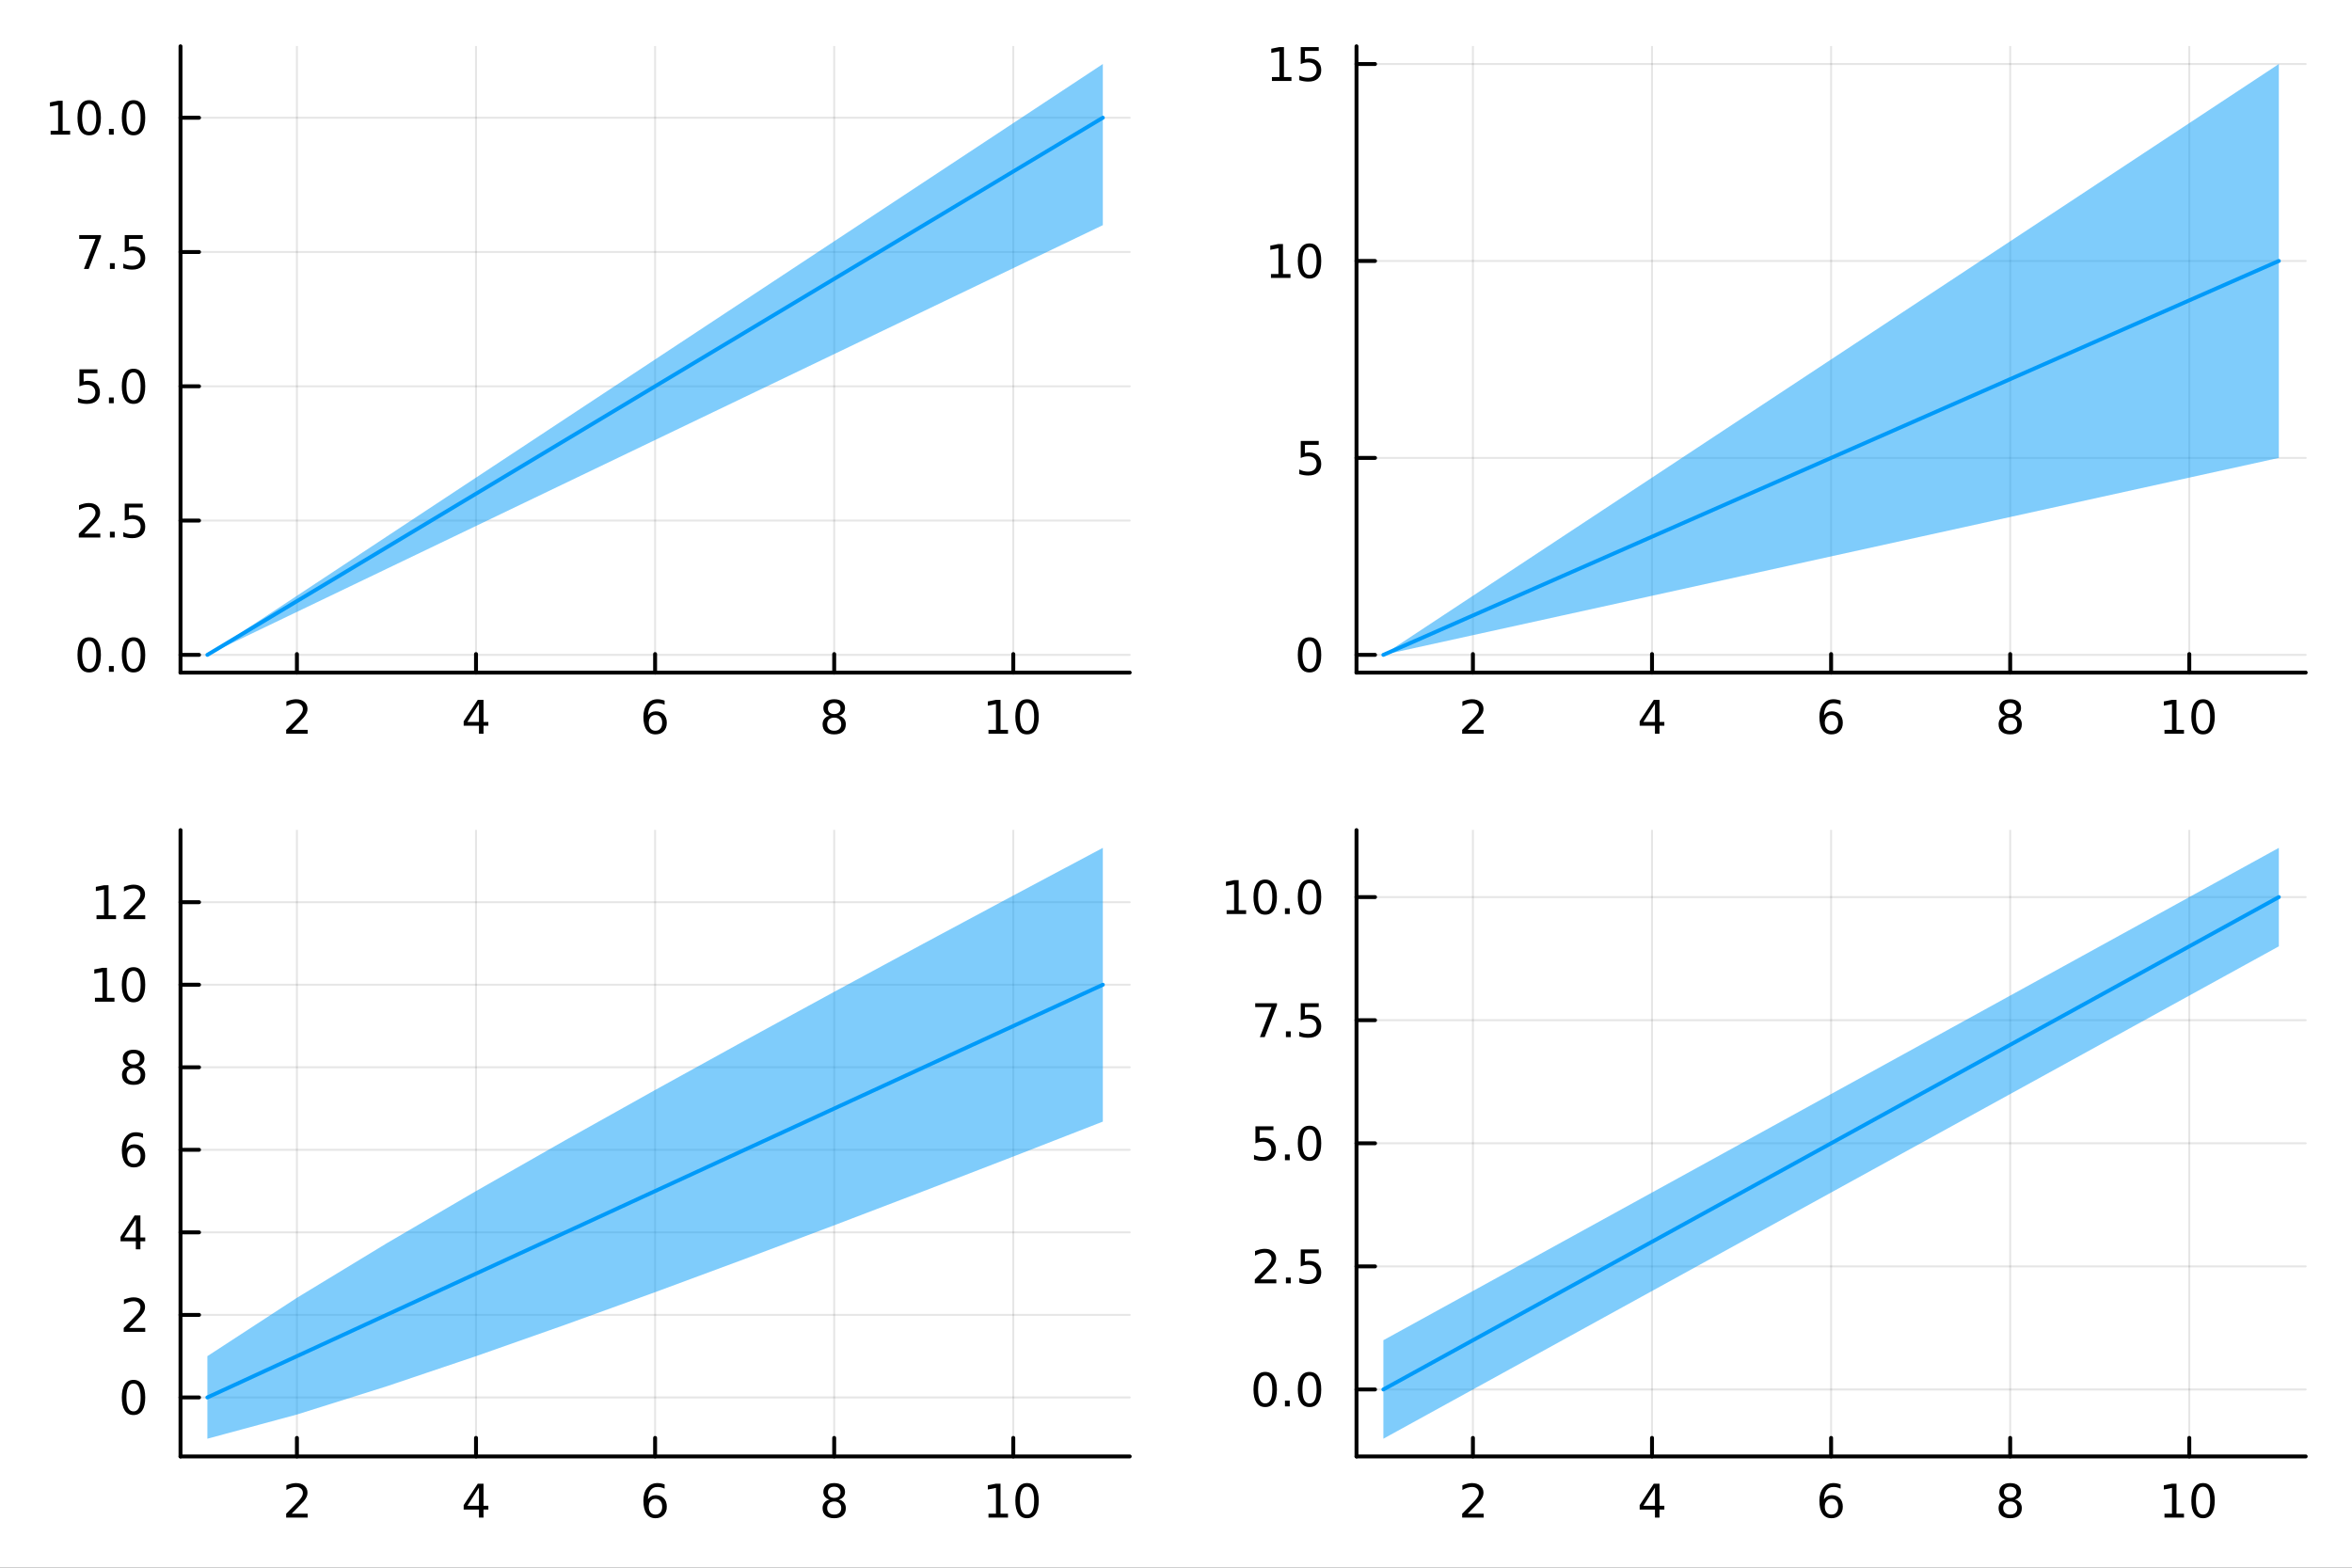 <?xml version="1.0" encoding="utf-8"?>
<svg xmlns="http://www.w3.org/2000/svg" xmlns:xlink="http://www.w3.org/1999/xlink" width="600" height="400" viewBox="0 0 2400 1600">
<rect x="0" y="0" width="2400" height="1600" fill="#333333" stroke="none"/>
<defs>
  <clipPath id="clip300">
    <rect x="0" y="0" width="2400" height="1600"/>
  </clipPath>
</defs>
<path clip-path="url(#clip300)" d="M0 1600 L2400 1600 L2400 0 L0 0  Z" fill="#ffffff" fill-rule="evenodd" fill-opacity="1"/>
<defs>
  <clipPath id="clip301">
    <rect x="480" y="0" width="1681" height="1600"/>
  </clipPath>
</defs>
<path clip-path="url(#clip300)" d="M184.191 686.448 L1152.76 686.448 L1152.76 47.244 L184.191 47.244  Z" fill="#ffffff" fill-rule="evenodd" fill-opacity="1"/>
<defs>
  <clipPath id="clip302">
    <rect x="184" y="47" width="970" height="640"/>
  </clipPath>
</defs>
<polyline clip-path="url(#clip302)" style="stroke:#000000; stroke-linecap:round; stroke-linejoin:round; stroke-width:2; stroke-opacity:0.1; fill:none" points="302.977,686.448 302.977,47.244 "/>
<polyline clip-path="url(#clip302)" style="stroke:#000000; stroke-linecap:round; stroke-linejoin:round; stroke-width:2; stroke-opacity:0.1; fill:none" points="485.725,686.448 485.725,47.244 "/>
<polyline clip-path="url(#clip302)" style="stroke:#000000; stroke-linecap:round; stroke-linejoin:round; stroke-width:2; stroke-opacity:0.1; fill:none" points="668.473,686.448 668.473,47.244 "/>
<polyline clip-path="url(#clip302)" style="stroke:#000000; stroke-linecap:round; stroke-linejoin:round; stroke-width:2; stroke-opacity:0.1; fill:none" points="851.221,686.448 851.221,47.244 "/>
<polyline clip-path="url(#clip302)" style="stroke:#000000; stroke-linecap:round; stroke-linejoin:round; stroke-width:2; stroke-opacity:0.1; fill:none" points="1033.97,686.448 1033.97,47.244 "/>
<polyline clip-path="url(#clip302)" style="stroke:#000000; stroke-linecap:round; stroke-linejoin:round; stroke-width:2; stroke-opacity:0.1; fill:none" points="184.191,668.357 1152.76,668.357 "/>
<polyline clip-path="url(#clip302)" style="stroke:#000000; stroke-linecap:round; stroke-linejoin:round; stroke-width:2; stroke-opacity:0.1; fill:none" points="184.191,531.307 1152.76,531.307 "/>
<polyline clip-path="url(#clip302)" style="stroke:#000000; stroke-linecap:round; stroke-linejoin:round; stroke-width:2; stroke-opacity:0.1; fill:none" points="184.191,394.256 1152.76,394.256 "/>
<polyline clip-path="url(#clip302)" style="stroke:#000000; stroke-linecap:round; stroke-linejoin:round; stroke-width:2; stroke-opacity:0.1; fill:none" points="184.191,257.206 1152.76,257.206 "/>
<polyline clip-path="url(#clip302)" style="stroke:#000000; stroke-linecap:round; stroke-linejoin:round; stroke-width:2; stroke-opacity:0.1; fill:none" points="184.191,120.155 1152.76,120.155 "/>
<polyline clip-path="url(#clip300)" style="stroke:#000000; stroke-linecap:round; stroke-linejoin:round; stroke-width:4; stroke-opacity:1; fill:none" points="184.191,686.448 1152.76,686.448 "/>
<polyline clip-path="url(#clip300)" style="stroke:#000000; stroke-linecap:round; stroke-linejoin:round; stroke-width:4; stroke-opacity:1; fill:none" points="302.977,686.448 302.977,667.55 "/>
<polyline clip-path="url(#clip300)" style="stroke:#000000; stroke-linecap:round; stroke-linejoin:round; stroke-width:4; stroke-opacity:1; fill:none" points="485.725,686.448 485.725,667.55 "/>
<polyline clip-path="url(#clip300)" style="stroke:#000000; stroke-linecap:round; stroke-linejoin:round; stroke-width:4; stroke-opacity:1; fill:none" points="668.473,686.448 668.473,667.55 "/>
<polyline clip-path="url(#clip300)" style="stroke:#000000; stroke-linecap:round; stroke-linejoin:round; stroke-width:4; stroke-opacity:1; fill:none" points="851.221,686.448 851.221,667.55 "/>
<polyline clip-path="url(#clip300)" style="stroke:#000000; stroke-linecap:round; stroke-linejoin:round; stroke-width:4; stroke-opacity:1; fill:none" points="1033.97,686.448 1033.97,667.55 "/>
<path clip-path="url(#clip300)" d="M297.63 744.913 L313.949 744.913 L313.949 748.848 L292.005 748.848 L292.005 744.913 Q294.667 742.158 299.25 737.528 Q303.857 732.876 305.037 731.533 Q307.283 729.01 308.162 727.274 Q309.065 725.515 309.065 723.825 Q309.065 721.07 307.12 719.334 Q305.199 717.598 302.097 717.598 Q299.898 717.598 297.445 718.362 Q295.014 719.126 292.236 720.677 L292.236 715.955 Q295.06 714.82 297.514 714.242 Q299.968 713.663 302.005 713.663 Q307.375 713.663 310.57 716.348 Q313.764 719.033 313.764 723.524 Q313.764 725.654 312.954 727.575 Q312.167 729.473 310.06 732.066 Q309.482 732.737 306.38 735.954 Q303.278 739.149 297.63 744.913 Z" fill="#000000" fill-rule="nonzero" fill-opacity="1" /><path clip-path="url(#clip300)" d="M488.734 718.362 L476.929 736.811 L488.734 736.811 L488.734 718.362 M487.508 714.288 L493.387 714.288 L493.387 736.811 L498.318 736.811 L498.318 740.7 L493.387 740.7 L493.387 748.848 L488.734 748.848 L488.734 740.7 L473.133 740.7 L473.133 736.186 L487.508 714.288 Z" fill="#000000" fill-rule="nonzero" fill-opacity="1" /><path clip-path="url(#clip300)" d="M668.878 729.704 Q665.73 729.704 663.878 731.857 Q662.05 734.01 662.05 737.76 Q662.05 741.487 663.878 743.663 Q665.73 745.815 668.878 745.815 Q672.027 745.815 673.855 743.663 Q675.707 741.487 675.707 737.76 Q675.707 734.01 673.855 731.857 Q672.027 729.704 668.878 729.704 M678.161 715.052 L678.161 719.311 Q676.401 718.478 674.596 718.038 Q672.814 717.598 671.054 717.598 Q666.425 717.598 663.971 720.723 Q661.54 723.848 661.193 730.167 Q662.559 728.154 664.619 727.089 Q666.679 726.001 669.156 726.001 Q674.364 726.001 677.374 729.172 Q680.406 732.32 680.406 737.76 Q680.406 743.084 677.258 746.302 Q674.11 749.519 668.878 749.519 Q662.883 749.519 659.712 744.936 Q656.54 740.329 656.54 731.603 Q656.54 723.408 660.429 718.547 Q664.318 713.663 670.869 713.663 Q672.628 713.663 674.411 714.01 Q676.216 714.357 678.161 715.052 Z" fill="#000000" fill-rule="nonzero" fill-opacity="1" /><path clip-path="url(#clip300)" d="M851.221 732.436 Q847.888 732.436 845.967 734.218 Q844.069 736.001 844.069 739.126 Q844.069 742.251 845.967 744.033 Q847.888 745.815 851.221 745.815 Q854.555 745.815 856.476 744.033 Q858.397 742.228 858.397 739.126 Q858.397 736.001 856.476 734.218 Q854.578 732.436 851.221 732.436 M846.546 730.445 Q843.536 729.704 841.846 727.644 Q840.18 725.584 840.18 722.621 Q840.18 718.478 843.12 716.07 Q846.083 713.663 851.221 713.663 Q856.383 713.663 859.323 716.07 Q862.263 718.478 862.263 722.621 Q862.263 725.584 860.573 727.644 Q858.907 729.704 855.92 730.445 Q859.3 731.232 861.175 733.524 Q863.073 735.816 863.073 739.126 Q863.073 744.149 859.995 746.834 Q856.939 749.519 851.221 749.519 Q845.504 749.519 842.425 746.834 Q839.37 744.149 839.37 739.126 Q839.37 735.816 841.268 733.524 Q843.166 731.232 846.546 730.445 M844.833 723.061 Q844.833 725.746 846.499 727.251 Q848.189 728.755 851.221 728.755 Q854.231 728.755 855.92 727.251 Q857.633 725.746 857.633 723.061 Q857.633 720.376 855.92 718.871 Q854.231 717.367 851.221 717.367 Q848.189 717.367 846.499 718.871 Q844.833 720.376 844.833 723.061 Z" fill="#000000" fill-rule="nonzero" fill-opacity="1" /><path clip-path="url(#clip300)" d="M1008.66 744.913 L1016.3 744.913 L1016.3 718.547 L1007.99 720.214 L1007.99 715.955 L1016.25 714.288 L1020.93 714.288 L1020.93 744.913 L1028.56 744.913 L1028.56 748.848 L1008.66 748.848 L1008.66 744.913 Z" fill="#000000" fill-rule="nonzero" fill-opacity="1" /><path clip-path="url(#clip300)" d="M1048.01 717.367 Q1044.4 717.367 1042.57 720.931 Q1040.76 724.473 1040.76 731.603 Q1040.76 738.709 1042.57 742.274 Q1044.4 745.815 1048.01 745.815 Q1051.64 745.815 1053.45 742.274 Q1055.28 738.709 1055.28 731.603 Q1055.28 724.473 1053.45 720.931 Q1051.64 717.367 1048.01 717.367 M1048.01 713.663 Q1053.82 713.663 1056.87 718.269 Q1059.95 722.853 1059.95 731.603 Q1059.95 740.329 1056.87 744.936 Q1053.82 749.519 1048.01 749.519 Q1042.2 749.519 1039.12 744.936 Q1036.06 740.329 1036.06 731.603 Q1036.06 722.853 1039.12 718.269 Q1042.2 713.663 1048.01 713.663 Z" fill="#000000" fill-rule="nonzero" fill-opacity="1" /><polyline clip-path="url(#clip300)" style="stroke:#000000; stroke-linecap:round; stroke-linejoin:round; stroke-width:4; stroke-opacity:1; fill:none" points="184.191,686.448 184.191,47.244 "/>
<polyline clip-path="url(#clip300)" style="stroke:#000000; stroke-linecap:round; stroke-linejoin:round; stroke-width:4; stroke-opacity:1; fill:none" points="184.191,668.357 203.088,668.357 "/>
<polyline clip-path="url(#clip300)" style="stroke:#000000; stroke-linecap:round; stroke-linejoin:round; stroke-width:4; stroke-opacity:1; fill:none" points="184.191,531.307 203.088,531.307 "/>
<polyline clip-path="url(#clip300)" style="stroke:#000000; stroke-linecap:round; stroke-linejoin:round; stroke-width:4; stroke-opacity:1; fill:none" points="184.191,394.256 203.088,394.256 "/>
<polyline clip-path="url(#clip300)" style="stroke:#000000; stroke-linecap:round; stroke-linejoin:round; stroke-width:4; stroke-opacity:1; fill:none" points="184.191,257.206 203.088,257.206 "/>
<polyline clip-path="url(#clip300)" style="stroke:#000000; stroke-linecap:round; stroke-linejoin:round; stroke-width:4; stroke-opacity:1; fill:none" points="184.191,120.155 203.088,120.155 "/>
<path clip-path="url(#clip300)" d="M91.015 654.156 Q87.404 654.156 85.575 657.721 Q83.77 661.262 83.77 668.392 Q83.77 675.498 85.575 679.063 Q87.404 682.605 91.015 682.605 Q94.649 682.605 96.455 679.063 Q98.284 675.498 98.284 668.392 Q98.284 661.262 96.455 657.721 Q94.649 654.156 91.015 654.156 M91.015 650.452 Q96.825 650.452 99.881 655.059 Q102.959 659.642 102.959 668.392 Q102.959 677.119 99.881 681.725 Q96.825 686.308 91.015 686.308 Q85.205 686.308 82.126 681.725 Q79.071 677.119 79.071 668.392 Q79.071 659.642 82.126 655.059 Q85.205 650.452 91.015 650.452 Z" fill="#000000" fill-rule="nonzero" fill-opacity="1" /><path clip-path="url(#clip300)" d="M111.177 679.758 L116.061 679.758 L116.061 685.637 L111.177 685.637 L111.177 679.758 Z" fill="#000000" fill-rule="nonzero" fill-opacity="1" /><path clip-path="url(#clip300)" d="M136.246 654.156 Q132.635 654.156 130.807 657.721 Q129.001 661.262 129.001 668.392 Q129.001 675.498 130.807 679.063 Q132.635 682.605 136.246 682.605 Q139.881 682.605 141.686 679.063 Q143.515 675.498 143.515 668.392 Q143.515 661.262 141.686 657.721 Q139.881 654.156 136.246 654.156 M136.246 650.452 Q142.056 650.452 145.112 655.059 Q148.191 659.642 148.191 668.392 Q148.191 677.119 145.112 681.725 Q142.056 686.308 136.246 686.308 Q130.436 686.308 127.357 681.725 Q124.302 677.119 124.302 668.392 Q124.302 659.642 127.357 655.059 Q130.436 650.452 136.246 650.452 Z" fill="#000000" fill-rule="nonzero" fill-opacity="1" /><path clip-path="url(#clip300)" d="M86.038 544.651 L102.358 544.651 L102.358 548.587 L80.413 548.587 L80.413 544.651 Q83.075 541.897 87.659 537.267 Q92.265 532.615 93.446 531.272 Q95.691 528.749 96.571 527.013 Q97.473 525.253 97.473 523.564 Q97.473 520.809 95.529 519.073 Q93.608 517.337 90.506 517.337 Q88.307 517.337 85.853 518.101 Q83.422 518.865 80.645 520.416 L80.645 515.693 Q83.469 514.559 85.922 513.98 Q88.376 513.402 90.413 513.402 Q95.784 513.402 98.978 516.087 Q102.172 518.772 102.172 523.263 Q102.172 525.392 101.362 527.314 Q100.575 529.212 98.469 531.804 Q97.89 532.476 94.788 535.693 Q91.686 538.888 86.038 544.651 Z" fill="#000000" fill-rule="nonzero" fill-opacity="1" /><path clip-path="url(#clip300)" d="M112.172 542.707 L117.057 542.707 L117.057 548.587 L112.172 548.587 L112.172 542.707 Z" fill="#000000" fill-rule="nonzero" fill-opacity="1" /><path clip-path="url(#clip300)" d="M127.288 514.027 L145.644 514.027 L145.644 517.962 L131.57 517.962 L131.57 526.434 Q132.589 526.087 133.607 525.925 Q134.626 525.74 135.644 525.74 Q141.431 525.74 144.811 528.911 Q148.191 532.082 148.191 537.499 Q148.191 543.077 144.718 546.179 Q141.246 549.258 134.927 549.258 Q132.751 549.258 130.482 548.888 Q128.237 548.517 125.83 547.776 L125.83 543.077 Q127.913 544.212 130.135 544.767 Q132.357 545.323 134.834 545.323 Q138.839 545.323 141.177 543.216 Q143.515 541.11 143.515 537.499 Q143.515 533.888 141.177 531.781 Q138.839 529.675 134.834 529.675 Q132.959 529.675 131.084 530.091 Q129.232 530.508 127.288 531.388 L127.288 514.027 Z" fill="#000000" fill-rule="nonzero" fill-opacity="1" /><path clip-path="url(#clip300)" d="M81.061 376.976 L99.418 376.976 L99.418 380.911 L85.344 380.911 L85.344 389.383 Q86.362 389.036 87.381 388.874 Q88.399 388.689 89.418 388.689 Q95.205 388.689 98.585 391.86 Q101.964 395.032 101.964 400.448 Q101.964 406.027 98.492 409.129 Q95.02 412.207 88.7 412.207 Q86.524 412.207 84.256 411.837 Q82.01 411.467 79.603 410.726 L79.603 406.027 Q81.686 407.161 83.909 407.717 Q86.131 408.272 88.608 408.272 Q92.612 408.272 94.95 406.166 Q97.288 404.059 97.288 400.448 Q97.288 396.837 94.95 394.731 Q92.612 392.624 88.608 392.624 Q86.733 392.624 84.858 393.041 Q83.006 393.457 81.061 394.337 L81.061 376.976 Z" fill="#000000" fill-rule="nonzero" fill-opacity="1" /><path clip-path="url(#clip300)" d="M111.177 405.656 L116.061 405.656 L116.061 411.536 L111.177 411.536 L111.177 405.656 Z" fill="#000000" fill-rule="nonzero" fill-opacity="1" /><path clip-path="url(#clip300)" d="M136.246 380.055 Q132.635 380.055 130.807 383.62 Q129.001 387.161 129.001 394.291 Q129.001 401.397 130.807 404.962 Q132.635 408.504 136.246 408.504 Q139.881 408.504 141.686 404.962 Q143.515 401.397 143.515 394.291 Q143.515 387.161 141.686 383.62 Q139.881 380.055 136.246 380.055 M136.246 376.351 Q142.056 376.351 145.112 380.958 Q148.191 385.541 148.191 394.291 Q148.191 403.018 145.112 407.624 Q142.056 412.207 136.246 412.207 Q130.436 412.207 127.357 407.624 Q124.302 403.018 124.302 394.291 Q124.302 385.541 127.357 380.958 Q130.436 376.351 136.246 376.351 Z" fill="#000000" fill-rule="nonzero" fill-opacity="1" /><path clip-path="url(#clip300)" d="M80.83 239.926 L103.052 239.926 L103.052 241.916 L90.506 274.486 L85.622 274.486 L97.427 243.861 L80.83 243.861 L80.83 239.926 Z" fill="#000000" fill-rule="nonzero" fill-opacity="1" /><path clip-path="url(#clip300)" d="M112.172 268.606 L117.057 268.606 L117.057 274.486 L112.172 274.486 L112.172 268.606 Z" fill="#000000" fill-rule="nonzero" fill-opacity="1" /><path clip-path="url(#clip300)" d="M127.288 239.926 L145.644 239.926 L145.644 243.861 L131.57 243.861 L131.57 252.333 Q132.589 251.986 133.607 251.824 Q134.626 251.638 135.644 251.638 Q141.431 251.638 144.811 254.81 Q148.191 257.981 148.191 263.398 Q148.191 268.976 144.718 272.078 Q141.246 275.157 134.927 275.157 Q132.751 275.157 130.482 274.786 Q128.237 274.416 125.83 273.675 L125.83 268.976 Q127.913 270.111 130.135 270.666 Q132.357 271.222 134.834 271.222 Q138.839 271.222 141.177 269.115 Q143.515 267.009 143.515 263.398 Q143.515 259.787 141.177 257.68 Q138.839 255.574 134.834 255.574 Q132.959 255.574 131.084 255.99 Q129.232 256.407 127.288 257.287 L127.288 239.926 Z" fill="#000000" fill-rule="nonzero" fill-opacity="1" /><path clip-path="url(#clip300)" d="M51.663 133.5 L59.302 133.5 L59.302 107.134 L50.992 108.801 L50.992 104.542 L59.256 102.875 L63.932 102.875 L63.932 133.5 L71.571 133.5 L71.571 137.435 L51.663 137.435 L51.663 133.5 Z" fill="#000000" fill-rule="nonzero" fill-opacity="1" /><path clip-path="url(#clip300)" d="M91.015 105.954 Q87.404 105.954 85.575 109.518 Q83.77 113.06 83.77 120.19 Q83.77 127.296 85.575 130.861 Q87.404 134.403 91.015 134.403 Q94.649 134.403 96.455 130.861 Q98.284 127.296 98.284 120.19 Q98.284 113.06 96.455 109.518 Q94.649 105.954 91.015 105.954 M91.015 102.25 Q96.825 102.25 99.881 106.856 Q102.959 111.44 102.959 120.19 Q102.959 128.917 99.881 133.523 Q96.825 138.106 91.015 138.106 Q85.205 138.106 82.126 133.523 Q79.071 128.917 79.071 120.19 Q79.071 111.44 82.126 106.856 Q85.205 102.25 91.015 102.25 Z" fill="#000000" fill-rule="nonzero" fill-opacity="1" /><path clip-path="url(#clip300)" d="M111.177 131.555 L116.061 131.555 L116.061 137.435 L111.177 137.435 L111.177 131.555 Z" fill="#000000" fill-rule="nonzero" fill-opacity="1" /><path clip-path="url(#clip300)" d="M136.246 105.954 Q132.635 105.954 130.807 109.518 Q129.001 113.06 129.001 120.19 Q129.001 127.296 130.807 130.861 Q132.635 134.403 136.246 134.403 Q139.881 134.403 141.686 130.861 Q143.515 127.296 143.515 120.19 Q143.515 113.06 141.686 109.518 Q139.881 105.954 136.246 105.954 M136.246 102.25 Q142.056 102.25 145.112 106.856 Q148.191 111.44 148.191 120.19 Q148.191 128.917 145.112 133.523 Q142.056 138.106 136.246 138.106 Q130.436 138.106 127.357 133.523 Q124.302 128.917 124.302 120.19 Q124.302 111.44 127.357 106.856 Q130.436 102.25 136.246 102.25 Z" fill="#000000" fill-rule="nonzero" fill-opacity="1" /><path clip-path="url(#clip302)" d="M211.603 668.357 L302.977 624.501 L394.351 580.645 L485.725 536.789 L577.099 492.932 L668.473 449.076 L759.847 405.22 L851.221 361.364 L942.596 317.508 L1033.97 273.652 L1125.34 229.795 L1125.34 65.335 L1033.97 125.637 L942.596 185.939 L851.221 246.241 L759.847 306.544 L668.473 366.846 L577.099 427.148 L485.725 487.45 L394.351 547.753 L302.977 608.055 L211.603 668.357  Z" fill="#009af9" fill-rule="evenodd" fill-opacity="0.5"/>
<polyline clip-path="url(#clip302)" style="stroke:#009af9; stroke-linecap:round; stroke-linejoin:round; stroke-width:4; stroke-opacity:1; fill:none" points="211.603,668.357 302.977,613.537 394.351,558.717 485.725,503.897 577.099,449.076 668.473,394.256 759.847,339.436 851.221,284.616 942.596,229.795 1033.97,174.975 1125.34,120.155 "/>
<path clip-path="url(#clip300)" d="M1384.19 686.448 L2352.76 686.448 L2352.76 47.244 L1384.19 47.244  Z" fill="#ffffff" fill-rule="evenodd" fill-opacity="1"/>
<defs>
  <clipPath id="clip303">
    <rect x="1384" y="47" width="970" height="640"/>
  </clipPath>
</defs>
<polyline clip-path="url(#clip303)" style="stroke:#000000; stroke-linecap:round; stroke-linejoin:round; stroke-width:2; stroke-opacity:0.1; fill:none" points="1502.98,686.448 1502.98,47.244 "/>
<polyline clip-path="url(#clip303)" style="stroke:#000000; stroke-linecap:round; stroke-linejoin:round; stroke-width:2; stroke-opacity:0.1; fill:none" points="1685.73,686.448 1685.73,47.244 "/>
<polyline clip-path="url(#clip303)" style="stroke:#000000; stroke-linecap:round; stroke-linejoin:round; stroke-width:2; stroke-opacity:0.1; fill:none" points="1868.47,686.448 1868.47,47.244 "/>
<polyline clip-path="url(#clip303)" style="stroke:#000000; stroke-linecap:round; stroke-linejoin:round; stroke-width:2; stroke-opacity:0.1; fill:none" points="2051.22,686.448 2051.22,47.244 "/>
<polyline clip-path="url(#clip303)" style="stroke:#000000; stroke-linecap:round; stroke-linejoin:round; stroke-width:2; stroke-opacity:0.1; fill:none" points="2233.97,686.448 2233.97,47.244 "/>
<polyline clip-path="url(#clip303)" style="stroke:#000000; stroke-linecap:round; stroke-linejoin:round; stroke-width:2; stroke-opacity:0.1; fill:none" points="1384.19,668.357 2352.76,668.357 "/>
<polyline clip-path="url(#clip303)" style="stroke:#000000; stroke-linecap:round; stroke-linejoin:round; stroke-width:2; stroke-opacity:0.1; fill:none" points="1384.19,467.35 2352.76,467.35 "/>
<polyline clip-path="url(#clip303)" style="stroke:#000000; stroke-linecap:round; stroke-linejoin:round; stroke-width:2; stroke-opacity:0.1; fill:none" points="1384.19,266.342 2352.76,266.342 "/>
<polyline clip-path="url(#clip303)" style="stroke:#000000; stroke-linecap:round; stroke-linejoin:round; stroke-width:2; stroke-opacity:0.1; fill:none" points="1384.19,65.335 2352.76,65.335 "/>
<polyline clip-path="url(#clip300)" style="stroke:#000000; stroke-linecap:round; stroke-linejoin:round; stroke-width:4; stroke-opacity:1; fill:none" points="1384.19,686.448 2352.76,686.448 "/>
<polyline clip-path="url(#clip300)" style="stroke:#000000; stroke-linecap:round; stroke-linejoin:round; stroke-width:4; stroke-opacity:1; fill:none" points="1502.98,686.448 1502.98,667.55 "/>
<polyline clip-path="url(#clip300)" style="stroke:#000000; stroke-linecap:round; stroke-linejoin:round; stroke-width:4; stroke-opacity:1; fill:none" points="1685.73,686.448 1685.73,667.55 "/>
<polyline clip-path="url(#clip300)" style="stroke:#000000; stroke-linecap:round; stroke-linejoin:round; stroke-width:4; stroke-opacity:1; fill:none" points="1868.47,686.448 1868.47,667.55 "/>
<polyline clip-path="url(#clip300)" style="stroke:#000000; stroke-linecap:round; stroke-linejoin:round; stroke-width:4; stroke-opacity:1; fill:none" points="2051.22,686.448 2051.22,667.55 "/>
<polyline clip-path="url(#clip300)" style="stroke:#000000; stroke-linecap:round; stroke-linejoin:round; stroke-width:4; stroke-opacity:1; fill:none" points="2233.97,686.448 2233.97,667.55 "/>
<path clip-path="url(#clip300)" d="M1497.63 744.913 L1513.95 744.913 L1513.95 748.848 L1492 748.848 L1492 744.913 Q1494.67 742.158 1499.25 737.528 Q1503.86 732.876 1505.04 731.533 Q1507.28 729.01 1508.16 727.274 Q1509.06 725.515 1509.06 723.825 Q1509.06 721.07 1507.12 719.334 Q1505.2 717.598 1502.1 717.598 Q1499.9 717.598 1497.44 718.362 Q1495.01 719.126 1492.24 720.677 L1492.24 715.955 Q1495.06 714.82 1497.51 714.242 Q1499.97 713.663 1502 713.663 Q1507.38 713.663 1510.57 716.348 Q1513.76 719.033 1513.76 723.524 Q1513.76 725.654 1512.95 727.575 Q1512.17 729.473 1510.06 732.066 Q1509.48 732.737 1506.38 735.954 Q1503.28 739.149 1497.63 744.913 Z" fill="#000000" fill-rule="nonzero" fill-opacity="1" /><path clip-path="url(#clip300)" d="M1688.73 718.362 L1676.93 736.811 L1688.73 736.811 L1688.73 718.362 M1687.51 714.288 L1693.39 714.288 L1693.39 736.811 L1698.32 736.811 L1698.32 740.7 L1693.39 740.7 L1693.39 748.848 L1688.73 748.848 L1688.73 740.7 L1673.13 740.7 L1673.13 736.186 L1687.51 714.288 Z" fill="#000000" fill-rule="nonzero" fill-opacity="1" /><path clip-path="url(#clip300)" d="M1868.88 729.704 Q1865.73 729.704 1863.88 731.857 Q1862.05 734.01 1862.05 737.76 Q1862.05 741.487 1863.88 743.663 Q1865.73 745.815 1868.88 745.815 Q1872.03 745.815 1873.86 743.663 Q1875.71 741.487 1875.71 737.76 Q1875.71 734.01 1873.86 731.857 Q1872.03 729.704 1868.88 729.704 M1878.16 715.052 L1878.16 719.311 Q1876.4 718.478 1874.6 718.038 Q1872.81 717.598 1871.05 717.598 Q1866.42 717.598 1863.97 720.723 Q1861.54 723.848 1861.19 730.167 Q1862.56 728.154 1864.62 727.089 Q1866.68 726.001 1869.16 726.001 Q1874.36 726.001 1877.37 729.172 Q1880.41 732.32 1880.41 737.76 Q1880.41 743.084 1877.26 746.302 Q1874.11 749.519 1868.88 749.519 Q1862.88 749.519 1859.71 744.936 Q1856.54 740.329 1856.54 731.603 Q1856.54 723.408 1860.43 718.547 Q1864.32 713.663 1870.87 713.663 Q1872.63 713.663 1874.41 714.01 Q1876.22 714.357 1878.16 715.052 Z" fill="#000000" fill-rule="nonzero" fill-opacity="1" /><path clip-path="url(#clip300)" d="M2051.22 732.436 Q2047.89 732.436 2045.97 734.218 Q2044.07 736.001 2044.07 739.126 Q2044.07 742.251 2045.97 744.033 Q2047.89 745.815 2051.22 745.815 Q2054.55 745.815 2056.48 744.033 Q2058.4 742.228 2058.4 739.126 Q2058.4 736.001 2056.48 734.218 Q2054.58 732.436 2051.22 732.436 M2046.55 730.445 Q2043.54 729.704 2041.85 727.644 Q2040.18 725.584 2040.18 722.621 Q2040.18 718.478 2043.12 716.07 Q2046.08 713.663 2051.22 713.663 Q2056.38 713.663 2059.32 716.07 Q2062.26 718.478 2062.26 722.621 Q2062.26 725.584 2060.57 727.644 Q2058.91 729.704 2055.92 730.445 Q2059.3 731.232 2061.18 733.524 Q2063.07 735.816 2063.07 739.126 Q2063.07 744.149 2059.99 746.834 Q2056.94 749.519 2051.22 749.519 Q2045.5 749.519 2042.43 746.834 Q2039.37 744.149 2039.37 739.126 Q2039.37 735.816 2041.27 733.524 Q2043.17 731.232 2046.55 730.445 M2044.83 723.061 Q2044.83 725.746 2046.5 727.251 Q2048.19 728.755 2051.22 728.755 Q2054.23 728.755 2055.92 727.251 Q2057.63 725.746 2057.63 723.061 Q2057.63 720.376 2055.92 718.871 Q2054.23 717.367 2051.22 717.367 Q2048.19 717.367 2046.5 718.871 Q2044.83 720.376 2044.83 723.061 Z" fill="#000000" fill-rule="nonzero" fill-opacity="1" /><path clip-path="url(#clip300)" d="M2208.66 744.913 L2216.3 744.913 L2216.3 718.547 L2207.99 720.214 L2207.99 715.955 L2216.25 714.288 L2220.93 714.288 L2220.93 744.913 L2228.56 744.913 L2228.56 748.848 L2208.66 748.848 L2208.66 744.913 Z" fill="#000000" fill-rule="nonzero" fill-opacity="1" /><path clip-path="url(#clip300)" d="M2248.01 717.367 Q2244.4 717.367 2242.57 720.931 Q2240.76 724.473 2240.76 731.603 Q2240.76 738.709 2242.57 742.274 Q2244.4 745.815 2248.01 745.815 Q2251.64 745.815 2253.45 742.274 Q2255.28 738.709 2255.28 731.603 Q2255.28 724.473 2253.45 720.931 Q2251.64 717.367 2248.01 717.367 M2248.01 713.663 Q2253.82 713.663 2256.87 718.269 Q2259.95 722.853 2259.95 731.603 Q2259.95 740.329 2256.87 744.936 Q2253.82 749.519 2248.01 749.519 Q2242.2 749.519 2239.12 744.936 Q2236.06 740.329 2236.06 731.603 Q2236.06 722.853 2239.12 718.269 Q2242.2 713.663 2248.01 713.663 Z" fill="#000000" fill-rule="nonzero" fill-opacity="1" /><polyline clip-path="url(#clip300)" style="stroke:#000000; stroke-linecap:round; stroke-linejoin:round; stroke-width:4; stroke-opacity:1; fill:none" points="1384.19,686.448 1384.19,47.244 "/>
<polyline clip-path="url(#clip300)" style="stroke:#000000; stroke-linecap:round; stroke-linejoin:round; stroke-width:4; stroke-opacity:1; fill:none" points="1384.19,668.357 1403.09,668.357 "/>
<polyline clip-path="url(#clip300)" style="stroke:#000000; stroke-linecap:round; stroke-linejoin:round; stroke-width:4; stroke-opacity:1; fill:none" points="1384.19,467.35 1403.09,467.35 "/>
<polyline clip-path="url(#clip300)" style="stroke:#000000; stroke-linecap:round; stroke-linejoin:round; stroke-width:4; stroke-opacity:1; fill:none" points="1384.19,266.342 1403.09,266.342 "/>
<polyline clip-path="url(#clip300)" style="stroke:#000000; stroke-linecap:round; stroke-linejoin:round; stroke-width:4; stroke-opacity:1; fill:none" points="1384.19,65.335 1403.09,65.335 "/>
<path clip-path="url(#clip300)" d="M1336.25 654.156 Q1332.64 654.156 1330.81 657.721 Q1329 661.262 1329 668.392 Q1329 675.498 1330.81 679.063 Q1332.64 682.605 1336.25 682.605 Q1339.88 682.605 1341.69 679.063 Q1343.51 675.498 1343.51 668.392 Q1343.51 661.262 1341.69 657.721 Q1339.88 654.156 1336.25 654.156 M1336.25 650.452 Q1342.06 650.452 1345.11 655.059 Q1348.19 659.642 1348.19 668.392 Q1348.19 677.119 1345.11 681.725 Q1342.06 686.308 1336.25 686.308 Q1330.44 686.308 1327.36 681.725 Q1324.3 677.119 1324.3 668.392 Q1324.3 659.642 1327.36 655.059 Q1330.44 650.452 1336.25 650.452 Z" fill="#000000" fill-rule="nonzero" fill-opacity="1" /><path clip-path="url(#clip300)" d="M1327.29 450.07 L1345.64 450.07 L1345.64 454.005 L1331.57 454.005 L1331.57 462.477 Q1332.59 462.13 1333.61 461.968 Q1334.63 461.783 1335.64 461.783 Q1341.43 461.783 1344.81 464.954 Q1348.19 468.125 1348.19 473.542 Q1348.19 479.12 1344.72 482.222 Q1341.25 485.301 1334.93 485.301 Q1332.75 485.301 1330.48 484.931 Q1328.24 484.56 1325.83 483.82 L1325.83 479.12 Q1327.91 480.255 1330.14 480.81 Q1332.36 481.366 1334.83 481.366 Q1338.84 481.366 1341.18 479.259 Q1343.51 477.153 1343.51 473.542 Q1343.51 469.931 1341.18 467.824 Q1338.84 465.718 1334.83 465.718 Q1332.96 465.718 1331.08 466.134 Q1329.23 466.551 1327.29 467.431 L1327.29 450.07 Z" fill="#000000" fill-rule="nonzero" fill-opacity="1" /><path clip-path="url(#clip300)" d="M1296.89 279.687 L1304.53 279.687 L1304.53 253.321 L1296.22 254.988 L1296.22 250.729 L1304.49 249.062 L1309.16 249.062 L1309.16 279.687 L1316.8 279.687 L1316.8 283.622 L1296.89 283.622 L1296.89 279.687 Z" fill="#000000" fill-rule="nonzero" fill-opacity="1" /><path clip-path="url(#clip300)" d="M1336.25 252.141 Q1332.64 252.141 1330.81 255.706 Q1329 259.247 1329 266.377 Q1329 273.483 1330.81 277.048 Q1332.64 280.59 1336.25 280.59 Q1339.88 280.59 1341.69 277.048 Q1343.51 273.483 1343.51 266.377 Q1343.51 259.247 1341.69 255.706 Q1339.88 252.141 1336.25 252.141 M1336.25 248.437 Q1342.06 248.437 1345.11 253.044 Q1348.19 257.627 1348.19 266.377 Q1348.19 275.104 1345.11 279.71 Q1342.06 284.294 1336.25 284.294 Q1330.44 284.294 1327.36 279.71 Q1324.3 275.104 1324.3 266.377 Q1324.3 257.627 1327.36 253.044 Q1330.44 248.437 1336.25 248.437 Z" fill="#000000" fill-rule="nonzero" fill-opacity="1" /><path clip-path="url(#clip300)" d="M1297.89 78.68 L1305.53 78.68 L1305.53 52.314 L1297.22 53.981 L1297.22 49.721 L1305.48 48.055 L1310.16 48.055 L1310.16 78.68 L1317.8 78.68 L1317.8 82.615 L1297.89 82.615 L1297.89 78.68 Z" fill="#000000" fill-rule="nonzero" fill-opacity="1" /><path clip-path="url(#clip300)" d="M1327.29 48.055 L1345.64 48.055 L1345.64 51.99 L1331.57 51.99 L1331.57 60.462 Q1332.59 60.115 1333.61 59.953 Q1334.63 59.768 1335.64 59.768 Q1341.43 59.768 1344.81 62.939 Q1348.19 66.11 1348.19 71.527 Q1348.19 77.106 1344.72 80.207 Q1341.25 83.286 1334.93 83.286 Q1332.75 83.286 1330.48 82.916 Q1328.24 82.545 1325.83 81.805 L1325.83 77.106 Q1327.91 78.24 1330.14 78.795 Q1332.36 79.351 1334.83 79.351 Q1338.84 79.351 1341.18 77.244 Q1343.51 75.138 1343.51 71.527 Q1343.51 67.916 1341.18 65.809 Q1338.84 63.703 1334.83 63.703 Q1332.96 63.703 1331.08 64.12 Q1329.23 64.536 1327.29 65.416 L1327.29 48.055 Z" fill="#000000" fill-rule="nonzero" fill-opacity="1" /><path clip-path="url(#clip303)" d="M1411.6 668.357 L1502.98 648.256 L1594.35 628.156 L1685.73 608.055 L1777.1 587.954 L1868.47 567.853 L1959.85 547.753 L2051.22 527.652 L2142.6 507.551 L2233.97 487.45 L2325.34 467.35 L2325.34 65.335 L2233.97 125.637 L2142.6 185.939 L2051.22 246.241 L1959.85 306.544 L1868.47 366.846 L1777.1 427.148 L1685.73 487.45 L1594.35 547.753 L1502.98 608.055 L1411.6 668.357  Z" fill="#009af9" fill-rule="evenodd" fill-opacity="0.5"/>
<polyline clip-path="url(#clip303)" style="stroke:#009af9; stroke-linecap:round; stroke-linejoin:round; stroke-width:4; stroke-opacity:1; fill:none" points="1411.6,668.357 1502.98,628.156 1594.35,587.954 1685.73,547.753 1777.1,507.551 1868.47,467.35 1959.85,427.148 2051.22,386.947 2142.6,346.745 2233.97,306.544 2325.34,266.342 "/>
<path clip-path="url(#clip300)" d="M184.191 1486.45 L1152.76 1486.45 L1152.76 847.244 L184.191 847.244  Z" fill="#ffffff" fill-rule="evenodd" fill-opacity="1"/>
<defs>
  <clipPath id="clip304">
    <rect x="184" y="847" width="970" height="640"/>
  </clipPath>
</defs>
<polyline clip-path="url(#clip304)" style="stroke:#000000; stroke-linecap:round; stroke-linejoin:round; stroke-width:2; stroke-opacity:0.1; fill:none" points="302.977,1486.45 302.977,847.244 "/>
<polyline clip-path="url(#clip304)" style="stroke:#000000; stroke-linecap:round; stroke-linejoin:round; stroke-width:2; stroke-opacity:0.1; fill:none" points="485.725,1486.45 485.725,847.244 "/>
<polyline clip-path="url(#clip304)" style="stroke:#000000; stroke-linecap:round; stroke-linejoin:round; stroke-width:2; stroke-opacity:0.1; fill:none" points="668.473,1486.45 668.473,847.244 "/>
<polyline clip-path="url(#clip304)" style="stroke:#000000; stroke-linecap:round; stroke-linejoin:round; stroke-width:2; stroke-opacity:0.1; fill:none" points="851.221,1486.45 851.221,847.244 "/>
<polyline clip-path="url(#clip304)" style="stroke:#000000; stroke-linecap:round; stroke-linejoin:round; stroke-width:2; stroke-opacity:0.1; fill:none" points="1033.97,1486.45 1033.97,847.244 "/>
<polyline clip-path="url(#clip304)" style="stroke:#000000; stroke-linecap:round; stroke-linejoin:round; stroke-width:2; stroke-opacity:0.1; fill:none" points="184.191,1426.24 1152.76,1426.24 "/>
<polyline clip-path="url(#clip304)" style="stroke:#000000; stroke-linecap:round; stroke-linejoin:round; stroke-width:2; stroke-opacity:0.1; fill:none" points="184.191,1342 1152.76,1342 "/>
<polyline clip-path="url(#clip304)" style="stroke:#000000; stroke-linecap:round; stroke-linejoin:round; stroke-width:2; stroke-opacity:0.1; fill:none" points="184.191,1257.76 1152.76,1257.76 "/>
<polyline clip-path="url(#clip304)" style="stroke:#000000; stroke-linecap:round; stroke-linejoin:round; stroke-width:2; stroke-opacity:0.1; fill:none" points="184.191,1173.51 1152.76,1173.51 "/>
<polyline clip-path="url(#clip304)" style="stroke:#000000; stroke-linecap:round; stroke-linejoin:round; stroke-width:2; stroke-opacity:0.1; fill:none" points="184.191,1089.27 1152.76,1089.27 "/>
<polyline clip-path="url(#clip304)" style="stroke:#000000; stroke-linecap:round; stroke-linejoin:round; stroke-width:2; stroke-opacity:0.1; fill:none" points="184.191,1005.03 1152.76,1005.03 "/>
<polyline clip-path="url(#clip304)" style="stroke:#000000; stroke-linecap:round; stroke-linejoin:round; stroke-width:2; stroke-opacity:0.1; fill:none" points="184.191,920.792 1152.76,920.792 "/>
<polyline clip-path="url(#clip300)" style="stroke:#000000; stroke-linecap:round; stroke-linejoin:round; stroke-width:4; stroke-opacity:1; fill:none" points="184.191,1486.45 1152.76,1486.45 "/>
<polyline clip-path="url(#clip300)" style="stroke:#000000; stroke-linecap:round; stroke-linejoin:round; stroke-width:4; stroke-opacity:1; fill:none" points="302.977,1486.45 302.977,1467.55 "/>
<polyline clip-path="url(#clip300)" style="stroke:#000000; stroke-linecap:round; stroke-linejoin:round; stroke-width:4; stroke-opacity:1; fill:none" points="485.725,1486.45 485.725,1467.55 "/>
<polyline clip-path="url(#clip300)" style="stroke:#000000; stroke-linecap:round; stroke-linejoin:round; stroke-width:4; stroke-opacity:1; fill:none" points="668.473,1486.45 668.473,1467.55 "/>
<polyline clip-path="url(#clip300)" style="stroke:#000000; stroke-linecap:round; stroke-linejoin:round; stroke-width:4; stroke-opacity:1; fill:none" points="851.221,1486.45 851.221,1467.55 "/>
<polyline clip-path="url(#clip300)" style="stroke:#000000; stroke-linecap:round; stroke-linejoin:round; stroke-width:4; stroke-opacity:1; fill:none" points="1033.97,1486.45 1033.97,1467.55 "/>
<path clip-path="url(#clip300)" d="M297.63 1544.91 L313.949 1544.91 L313.949 1548.85 L292.005 1548.85 L292.005 1544.91 Q294.667 1542.16 299.25 1537.53 Q303.857 1532.88 305.037 1531.53 Q307.283 1529.01 308.162 1527.27 Q309.065 1525.51 309.065 1523.82 Q309.065 1521.07 307.12 1519.33 Q305.199 1517.6 302.097 1517.6 Q299.898 1517.6 297.445 1518.36 Q295.014 1519.13 292.236 1520.68 L292.236 1515.95 Q295.06 1514.82 297.514 1514.24 Q299.968 1513.66 302.005 1513.66 Q307.375 1513.66 310.57 1516.35 Q313.764 1519.03 313.764 1523.52 Q313.764 1525.65 312.954 1527.57 Q312.167 1529.47 310.06 1532.07 Q309.482 1532.74 306.38 1535.95 Q303.278 1539.15 297.63 1544.91 Z" fill="#000000" fill-rule="nonzero" fill-opacity="1" /><path clip-path="url(#clip300)" d="M488.734 1518.36 L476.929 1536.81 L488.734 1536.81 L488.734 1518.36 M487.508 1514.29 L493.387 1514.29 L493.387 1536.81 L498.318 1536.81 L498.318 1540.7 L493.387 1540.7 L493.387 1548.85 L488.734 1548.85 L488.734 1540.7 L473.133 1540.7 L473.133 1536.19 L487.508 1514.29 Z" fill="#000000" fill-rule="nonzero" fill-opacity="1" /><path clip-path="url(#clip300)" d="M668.878 1529.7 Q665.73 1529.7 663.878 1531.86 Q662.05 1534.01 662.05 1537.76 Q662.05 1541.49 663.878 1543.66 Q665.73 1545.82 668.878 1545.82 Q672.027 1545.82 673.855 1543.66 Q675.707 1541.49 675.707 1537.76 Q675.707 1534.01 673.855 1531.86 Q672.027 1529.7 668.878 1529.7 M678.161 1515.05 L678.161 1519.31 Q676.401 1518.48 674.596 1518.04 Q672.814 1517.6 671.054 1517.6 Q666.425 1517.6 663.971 1520.72 Q661.54 1523.85 661.193 1530.17 Q662.559 1528.15 664.619 1527.09 Q666.679 1526 669.156 1526 Q674.364 1526 677.374 1529.17 Q680.406 1532.32 680.406 1537.76 Q680.406 1543.08 677.258 1546.3 Q674.11 1549.52 668.878 1549.52 Q662.883 1549.52 659.712 1544.94 Q656.54 1540.33 656.54 1531.6 Q656.54 1523.41 660.429 1518.55 Q664.318 1513.66 670.869 1513.66 Q672.628 1513.66 674.411 1514.01 Q676.216 1514.36 678.161 1515.05 Z" fill="#000000" fill-rule="nonzero" fill-opacity="1" /><path clip-path="url(#clip300)" d="M851.221 1532.44 Q847.888 1532.44 845.967 1534.22 Q844.069 1536 844.069 1539.13 Q844.069 1542.25 845.967 1544.03 Q847.888 1545.82 851.221 1545.82 Q854.555 1545.82 856.476 1544.03 Q858.397 1542.23 858.397 1539.13 Q858.397 1536 856.476 1534.22 Q854.578 1532.44 851.221 1532.44 M846.546 1530.45 Q843.536 1529.7 841.846 1527.64 Q840.18 1525.58 840.18 1522.62 Q840.18 1518.48 843.12 1516.07 Q846.083 1513.66 851.221 1513.66 Q856.383 1513.66 859.323 1516.07 Q862.263 1518.48 862.263 1522.62 Q862.263 1525.58 860.573 1527.64 Q858.907 1529.7 855.92 1530.45 Q859.3 1531.23 861.175 1533.52 Q863.073 1535.82 863.073 1539.13 Q863.073 1544.15 859.995 1546.83 Q856.939 1549.52 851.221 1549.52 Q845.504 1549.52 842.425 1546.83 Q839.37 1544.15 839.37 1539.13 Q839.37 1535.82 841.268 1533.52 Q843.166 1531.23 846.546 1530.45 M844.833 1523.06 Q844.833 1525.75 846.499 1527.25 Q848.189 1528.76 851.221 1528.76 Q854.231 1528.76 855.92 1527.25 Q857.633 1525.75 857.633 1523.06 Q857.633 1520.38 855.92 1518.87 Q854.231 1517.37 851.221 1517.37 Q848.189 1517.37 846.499 1518.87 Q844.833 1520.38 844.833 1523.06 Z" fill="#000000" fill-rule="nonzero" fill-opacity="1" /><path clip-path="url(#clip300)" d="M1008.66 1544.91 L1016.3 1544.91 L1016.3 1518.55 L1007.99 1520.21 L1007.99 1515.95 L1016.25 1514.29 L1020.93 1514.29 L1020.93 1544.91 L1028.56 1544.91 L1028.56 1548.85 L1008.66 1548.85 L1008.66 1544.91 Z" fill="#000000" fill-rule="nonzero" fill-opacity="1" /><path clip-path="url(#clip300)" d="M1048.01 1517.37 Q1044.4 1517.37 1042.57 1520.93 Q1040.76 1524.47 1040.76 1531.6 Q1040.76 1538.71 1042.57 1542.27 Q1044.4 1545.82 1048.01 1545.82 Q1051.64 1545.82 1053.45 1542.27 Q1055.28 1538.71 1055.28 1531.6 Q1055.28 1524.47 1053.45 1520.93 Q1051.64 1517.37 1048.01 1517.37 M1048.01 1513.66 Q1053.82 1513.66 1056.87 1518.27 Q1059.95 1522.85 1059.95 1531.6 Q1059.95 1540.33 1056.87 1544.94 Q1053.82 1549.52 1048.01 1549.52 Q1042.2 1549.52 1039.12 1544.94 Q1036.06 1540.33 1036.06 1531.6 Q1036.06 1522.85 1039.12 1518.27 Q1042.2 1513.66 1048.01 1513.66 Z" fill="#000000" fill-rule="nonzero" fill-opacity="1" /><polyline clip-path="url(#clip300)" style="stroke:#000000; stroke-linecap:round; stroke-linejoin:round; stroke-width:4; stroke-opacity:1; fill:none" points="184.191,1486.45 184.191,847.244 "/>
<polyline clip-path="url(#clip300)" style="stroke:#000000; stroke-linecap:round; stroke-linejoin:round; stroke-width:4; stroke-opacity:1; fill:none" points="184.191,1426.24 203.088,1426.24 "/>
<polyline clip-path="url(#clip300)" style="stroke:#000000; stroke-linecap:round; stroke-linejoin:round; stroke-width:4; stroke-opacity:1; fill:none" points="184.191,1342 203.088,1342 "/>
<polyline clip-path="url(#clip300)" style="stroke:#000000; stroke-linecap:round; stroke-linejoin:round; stroke-width:4; stroke-opacity:1; fill:none" points="184.191,1257.76 203.088,1257.76 "/>
<polyline clip-path="url(#clip300)" style="stroke:#000000; stroke-linecap:round; stroke-linejoin:round; stroke-width:4; stroke-opacity:1; fill:none" points="184.191,1173.51 203.088,1173.51 "/>
<polyline clip-path="url(#clip300)" style="stroke:#000000; stroke-linecap:round; stroke-linejoin:round; stroke-width:4; stroke-opacity:1; fill:none" points="184.191,1089.27 203.088,1089.27 "/>
<polyline clip-path="url(#clip300)" style="stroke:#000000; stroke-linecap:round; stroke-linejoin:round; stroke-width:4; stroke-opacity:1; fill:none" points="184.191,1005.03 203.088,1005.03 "/>
<polyline clip-path="url(#clip300)" style="stroke:#000000; stroke-linecap:round; stroke-linejoin:round; stroke-width:4; stroke-opacity:1; fill:none" points="184.191,920.792 203.088,920.792 "/>
<path clip-path="url(#clip300)" d="M136.246 1412.04 Q132.635 1412.04 130.807 1415.6 Q129.001 1419.14 129.001 1426.27 Q129.001 1433.38 130.807 1436.94 Q132.635 1440.48 136.246 1440.48 Q139.881 1440.48 141.686 1436.94 Q143.515 1433.38 143.515 1426.27 Q143.515 1419.14 141.686 1415.6 Q139.881 1412.04 136.246 1412.04 M136.246 1408.33 Q142.056 1408.33 145.112 1412.94 Q148.191 1417.52 148.191 1426.27 Q148.191 1435 145.112 1439.6 Q142.056 1444.19 136.246 1444.19 Q130.436 1444.19 127.357 1439.6 Q124.302 1435 124.302 1426.27 Q124.302 1417.52 127.357 1412.94 Q130.436 1408.33 136.246 1408.33 Z" fill="#000000" fill-rule="nonzero" fill-opacity="1" /><path clip-path="url(#clip300)" d="M131.871 1355.34 L148.191 1355.34 L148.191 1359.28 L126.246 1359.28 L126.246 1355.34 Q128.908 1352.59 133.492 1347.96 Q138.098 1343.3 139.279 1341.96 Q141.524 1339.44 142.404 1337.7 Q143.306 1335.94 143.306 1334.25 Q143.306 1331.5 141.362 1329.76 Q139.441 1328.03 136.339 1328.03 Q134.14 1328.03 131.686 1328.79 Q129.256 1329.55 126.478 1331.1 L126.478 1326.38 Q129.302 1325.25 131.756 1324.67 Q134.209 1324.09 136.246 1324.09 Q141.617 1324.09 144.811 1326.78 Q148.005 1329.46 148.005 1333.95 Q148.005 1336.08 147.195 1338 Q146.408 1339.9 144.302 1342.49 Q143.723 1343.16 140.621 1346.38 Q137.519 1349.58 131.871 1355.34 Z" fill="#000000" fill-rule="nonzero" fill-opacity="1" /><path clip-path="url(#clip300)" d="M138.607 1244.55 L126.802 1263 L138.607 1263 L138.607 1244.55 M137.381 1240.48 L143.26 1240.48 L143.26 1263 L148.191 1263 L148.191 1266.89 L143.26 1266.89 L143.26 1275.04 L138.607 1275.04 L138.607 1266.89 L123.006 1266.89 L123.006 1262.37 L137.381 1240.48 Z" fill="#000000" fill-rule="nonzero" fill-opacity="1" /><path clip-path="url(#clip300)" d="M136.663 1171.65 Q133.515 1171.65 131.663 1173.8 Q129.834 1175.96 129.834 1179.71 Q129.834 1183.43 131.663 1185.61 Q133.515 1187.76 136.663 1187.76 Q139.811 1187.76 141.64 1185.61 Q143.492 1183.43 143.492 1179.71 Q143.492 1175.96 141.64 1173.8 Q139.811 1171.65 136.663 1171.65 M145.945 1157 L145.945 1161.26 Q144.186 1160.42 142.381 1159.98 Q140.598 1159.54 138.839 1159.54 Q134.209 1159.54 131.756 1162.67 Q129.325 1165.79 128.978 1172.11 Q130.344 1170.1 132.404 1169.04 Q134.464 1167.95 136.941 1167.95 Q142.149 1167.95 145.158 1171.12 Q148.191 1174.27 148.191 1179.71 Q148.191 1185.03 145.043 1188.25 Q141.894 1191.47 136.663 1191.47 Q130.668 1191.47 127.496 1186.88 Q124.325 1182.28 124.325 1173.55 Q124.325 1165.35 128.214 1160.49 Q132.103 1155.61 138.654 1155.61 Q140.413 1155.61 142.195 1155.96 Q144.001 1156.3 145.945 1157 Z" fill="#000000" fill-rule="nonzero" fill-opacity="1" /><path clip-path="url(#clip300)" d="M136.339 1090.14 Q133.006 1090.14 131.084 1091.92 Q129.186 1093.71 129.186 1096.83 Q129.186 1099.96 131.084 1101.74 Q133.006 1103.52 136.339 1103.52 Q139.672 1103.52 141.593 1101.74 Q143.515 1099.93 143.515 1096.83 Q143.515 1093.71 141.593 1091.92 Q139.695 1090.14 136.339 1090.14 M131.663 1088.15 Q128.654 1087.41 126.964 1085.35 Q125.297 1083.29 125.297 1080.33 Q125.297 1076.18 128.237 1073.78 Q131.2 1071.37 136.339 1071.37 Q141.501 1071.37 144.441 1073.78 Q147.38 1076.18 147.38 1080.33 Q147.38 1083.29 145.691 1085.35 Q144.024 1087.41 141.038 1088.15 Q144.418 1088.94 146.293 1091.23 Q148.191 1093.52 148.191 1096.83 Q148.191 1101.85 145.112 1104.54 Q142.056 1107.22 136.339 1107.22 Q130.621 1107.22 127.543 1104.54 Q124.487 1101.85 124.487 1096.83 Q124.487 1093.52 126.385 1091.23 Q128.283 1088.94 131.663 1088.15 M129.95 1080.77 Q129.95 1083.45 131.617 1084.96 Q133.306 1086.46 136.339 1086.46 Q139.348 1086.46 141.038 1084.96 Q142.751 1083.45 142.751 1080.77 Q142.751 1078.08 141.038 1076.58 Q139.348 1075.07 136.339 1075.07 Q133.306 1075.07 131.617 1076.58 Q129.95 1078.08 129.95 1080.77 Z" fill="#000000" fill-rule="nonzero" fill-opacity="1" /><path clip-path="url(#clip300)" d="M96.895 1018.38 L104.534 1018.38 L104.534 992.012 L96.223 993.678 L96.223 989.419 L104.487 987.752 L109.163 987.752 L109.163 1018.38 L116.802 1018.38 L116.802 1022.31 L96.895 1022.31 L96.895 1018.38 Z" fill="#000000" fill-rule="nonzero" fill-opacity="1" /><path clip-path="url(#clip300)" d="M136.246 990.831 Q132.635 990.831 130.807 994.396 Q129.001 997.938 129.001 1005.07 Q129.001 1012.17 130.807 1015.74 Q132.635 1019.28 136.246 1019.28 Q139.881 1019.28 141.686 1015.74 Q143.515 1012.17 143.515 1005.07 Q143.515 997.938 141.686 994.396 Q139.881 990.831 136.246 990.831 M136.246 987.127 Q142.056 987.127 145.112 991.734 Q148.191 996.317 148.191 1005.07 Q148.191 1013.79 145.112 1018.4 Q142.056 1022.98 136.246 1022.98 Q130.436 1022.98 127.357 1018.4 Q124.302 1013.79 124.302 1005.07 Q124.302 996.317 127.357 991.734 Q130.436 987.127 136.246 987.127 Z" fill="#000000" fill-rule="nonzero" fill-opacity="1" /><path clip-path="url(#clip300)" d="M98.492 934.136 L106.131 934.136 L106.131 907.771 L97.821 909.437 L97.821 905.178 L106.084 903.512 L110.76 903.512 L110.76 934.136 L118.399 934.136 L118.399 938.072 L98.492 938.072 L98.492 934.136 Z" fill="#000000" fill-rule="nonzero" fill-opacity="1" /><path clip-path="url(#clip300)" d="M131.871 934.136 L148.191 934.136 L148.191 938.072 L126.246 938.072 L126.246 934.136 Q128.908 931.382 133.492 926.752 Q138.098 922.099 139.279 920.757 Q141.524 918.234 142.404 916.498 Q143.306 914.738 143.306 913.049 Q143.306 910.294 141.362 908.558 Q139.441 906.822 136.339 906.822 Q134.14 906.822 131.686 907.586 Q129.256 908.35 126.478 909.9 L126.478 905.178 Q129.302 904.044 131.756 903.465 Q134.209 902.887 136.246 902.887 Q141.617 902.887 144.811 905.572 Q148.005 908.257 148.005 912.748 Q148.005 914.877 147.195 916.799 Q146.408 918.697 144.302 921.289 Q143.723 921.961 140.621 925.178 Q137.519 928.373 131.871 934.136 Z" fill="#000000" fill-rule="nonzero" fill-opacity="1" /><path clip-path="url(#clip304)" d="M211.603 1468.36 L302.977 1443.68 L394.351 1414.95 L485.725 1384.12 L577.099 1351.94 L668.473 1318.81 L759.847 1284.95 L851.221 1250.53 L942.596 1215.63 L1033.97 1180.35 L1125.34 1144.73 L1125.34 865.335 L1033.97 913.956 L942.596 962.912 L851.221 1012.26 L759.847 1062.07 L668.473 1112.46 L577.099 1163.57 L485.725 1215.63 L394.351 1269.04 L302.977 1324.55 L211.603 1384.12  Z" fill="#009af9" fill-rule="evenodd" fill-opacity="0.5"/>
<polyline clip-path="url(#clip304)" style="stroke:#009af9; stroke-linecap:round; stroke-linejoin:round; stroke-width:4; stroke-opacity:1; fill:none" points="211.603,1426.24 302.977,1384.12 394.351,1342 485.725,1299.88 577.099,1257.76 668.473,1215.63 759.847,1173.51 851.221,1131.39 942.596,1089.27 1033.97,1047.15 1125.34,1005.03 "/>
<path clip-path="url(#clip300)" d="M1384.19 1486.45 L2352.76 1486.45 L2352.76 847.244 L1384.19 847.244  Z" fill="#ffffff" fill-rule="evenodd" fill-opacity="1"/>
<defs>
  <clipPath id="clip305">
    <rect x="1384" y="847" width="970" height="640"/>
  </clipPath>
</defs>
<polyline clip-path="url(#clip305)" style="stroke:#000000; stroke-linecap:round; stroke-linejoin:round; stroke-width:2; stroke-opacity:0.1; fill:none" points="1502.98,1486.45 1502.98,847.244 "/>
<polyline clip-path="url(#clip305)" style="stroke:#000000; stroke-linecap:round; stroke-linejoin:round; stroke-width:2; stroke-opacity:0.1; fill:none" points="1685.73,1486.45 1685.73,847.244 "/>
<polyline clip-path="url(#clip305)" style="stroke:#000000; stroke-linecap:round; stroke-linejoin:round; stroke-width:2; stroke-opacity:0.1; fill:none" points="1868.47,1486.45 1868.47,847.244 "/>
<polyline clip-path="url(#clip305)" style="stroke:#000000; stroke-linecap:round; stroke-linejoin:round; stroke-width:2; stroke-opacity:0.1; fill:none" points="2051.22,1486.45 2051.22,847.244 "/>
<polyline clip-path="url(#clip305)" style="stroke:#000000; stroke-linecap:round; stroke-linejoin:round; stroke-width:2; stroke-opacity:0.1; fill:none" points="2233.97,1486.45 2233.97,847.244 "/>
<polyline clip-path="url(#clip305)" style="stroke:#000000; stroke-linecap:round; stroke-linejoin:round; stroke-width:2; stroke-opacity:0.1; fill:none" points="1384.19,1418.11 2352.76,1418.11 "/>
<polyline clip-path="url(#clip305)" style="stroke:#000000; stroke-linecap:round; stroke-linejoin:round; stroke-width:2; stroke-opacity:0.1; fill:none" points="1384.19,1292.48 2352.76,1292.48 "/>
<polyline clip-path="url(#clip305)" style="stroke:#000000; stroke-linecap:round; stroke-linejoin:round; stroke-width:2; stroke-opacity:0.1; fill:none" points="1384.19,1166.85 2352.76,1166.85 "/>
<polyline clip-path="url(#clip305)" style="stroke:#000000; stroke-linecap:round; stroke-linejoin:round; stroke-width:2; stroke-opacity:0.1; fill:none" points="1384.19,1041.22 2352.76,1041.22 "/>
<polyline clip-path="url(#clip305)" style="stroke:#000000; stroke-linecap:round; stroke-linejoin:round; stroke-width:2; stroke-opacity:0.1; fill:none" points="1384.19,915.587 2352.76,915.587 "/>
<polyline clip-path="url(#clip300)" style="stroke:#000000; stroke-linecap:round; stroke-linejoin:round; stroke-width:4; stroke-opacity:1; fill:none" points="1384.19,1486.45 2352.76,1486.45 "/>
<polyline clip-path="url(#clip300)" style="stroke:#000000; stroke-linecap:round; stroke-linejoin:round; stroke-width:4; stroke-opacity:1; fill:none" points="1502.98,1486.45 1502.98,1467.55 "/>
<polyline clip-path="url(#clip300)" style="stroke:#000000; stroke-linecap:round; stroke-linejoin:round; stroke-width:4; stroke-opacity:1; fill:none" points="1685.73,1486.45 1685.73,1467.55 "/>
<polyline clip-path="url(#clip300)" style="stroke:#000000; stroke-linecap:round; stroke-linejoin:round; stroke-width:4; stroke-opacity:1; fill:none" points="1868.47,1486.45 1868.47,1467.55 "/>
<polyline clip-path="url(#clip300)" style="stroke:#000000; stroke-linecap:round; stroke-linejoin:round; stroke-width:4; stroke-opacity:1; fill:none" points="2051.22,1486.45 2051.22,1467.55 "/>
<polyline clip-path="url(#clip300)" style="stroke:#000000; stroke-linecap:round; stroke-linejoin:round; stroke-width:4; stroke-opacity:1; fill:none" points="2233.97,1486.45 2233.97,1467.55 "/>
<path clip-path="url(#clip300)" d="M1497.63 1544.91 L1513.95 1544.91 L1513.95 1548.85 L1492 1548.85 L1492 1544.91 Q1494.67 1542.16 1499.25 1537.53 Q1503.86 1532.88 1505.04 1531.53 Q1507.28 1529.01 1508.16 1527.27 Q1509.06 1525.51 1509.06 1523.82 Q1509.06 1521.07 1507.12 1519.33 Q1505.2 1517.6 1502.1 1517.6 Q1499.9 1517.6 1497.44 1518.36 Q1495.01 1519.13 1492.24 1520.68 L1492.24 1515.95 Q1495.06 1514.82 1497.51 1514.24 Q1499.97 1513.66 1502 1513.66 Q1507.38 1513.66 1510.57 1516.35 Q1513.76 1519.03 1513.76 1523.52 Q1513.76 1525.65 1512.95 1527.57 Q1512.17 1529.47 1510.06 1532.07 Q1509.48 1532.74 1506.38 1535.95 Q1503.28 1539.15 1497.63 1544.91 Z" fill="#000000" fill-rule="nonzero" fill-opacity="1" /><path clip-path="url(#clip300)" d="M1688.73 1518.36 L1676.93 1536.81 L1688.73 1536.81 L1688.73 1518.36 M1687.51 1514.29 L1693.39 1514.29 L1693.39 1536.81 L1698.32 1536.81 L1698.32 1540.7 L1693.39 1540.7 L1693.39 1548.85 L1688.73 1548.85 L1688.73 1540.7 L1673.13 1540.7 L1673.13 1536.19 L1687.51 1514.29 Z" fill="#000000" fill-rule="nonzero" fill-opacity="1" /><path clip-path="url(#clip300)" d="M1868.88 1529.7 Q1865.73 1529.7 1863.88 1531.86 Q1862.05 1534.01 1862.05 1537.76 Q1862.05 1541.49 1863.88 1543.66 Q1865.73 1545.82 1868.88 1545.82 Q1872.03 1545.82 1873.86 1543.66 Q1875.71 1541.49 1875.71 1537.76 Q1875.71 1534.01 1873.86 1531.86 Q1872.03 1529.7 1868.88 1529.7 M1878.16 1515.05 L1878.16 1519.31 Q1876.4 1518.48 1874.6 1518.04 Q1872.81 1517.6 1871.05 1517.6 Q1866.42 1517.6 1863.97 1520.72 Q1861.54 1523.85 1861.19 1530.17 Q1862.56 1528.15 1864.62 1527.09 Q1866.68 1526 1869.16 1526 Q1874.36 1526 1877.37 1529.17 Q1880.41 1532.32 1880.41 1537.76 Q1880.41 1543.08 1877.26 1546.3 Q1874.11 1549.52 1868.88 1549.52 Q1862.88 1549.52 1859.71 1544.94 Q1856.54 1540.33 1856.54 1531.6 Q1856.54 1523.41 1860.43 1518.55 Q1864.32 1513.66 1870.87 1513.66 Q1872.63 1513.66 1874.41 1514.01 Q1876.22 1514.36 1878.16 1515.05 Z" fill="#000000" fill-rule="nonzero" fill-opacity="1" /><path clip-path="url(#clip300)" d="M2051.22 1532.44 Q2047.89 1532.44 2045.97 1534.22 Q2044.07 1536 2044.07 1539.13 Q2044.07 1542.25 2045.97 1544.03 Q2047.89 1545.82 2051.22 1545.82 Q2054.55 1545.82 2056.48 1544.03 Q2058.4 1542.23 2058.4 1539.13 Q2058.4 1536 2056.48 1534.22 Q2054.58 1532.44 2051.22 1532.44 M2046.55 1530.45 Q2043.54 1529.7 2041.85 1527.64 Q2040.18 1525.58 2040.18 1522.62 Q2040.18 1518.48 2043.12 1516.07 Q2046.08 1513.66 2051.22 1513.66 Q2056.38 1513.66 2059.32 1516.07 Q2062.26 1518.48 2062.26 1522.62 Q2062.26 1525.58 2060.57 1527.64 Q2058.91 1529.7 2055.92 1530.45 Q2059.3 1531.23 2061.18 1533.52 Q2063.07 1535.82 2063.07 1539.13 Q2063.07 1544.15 2059.99 1546.83 Q2056.94 1549.52 2051.22 1549.52 Q2045.5 1549.52 2042.43 1546.83 Q2039.37 1544.15 2039.37 1539.13 Q2039.37 1535.82 2041.27 1533.52 Q2043.17 1531.23 2046.55 1530.45 M2044.83 1523.06 Q2044.83 1525.75 2046.5 1527.25 Q2048.19 1528.76 2051.22 1528.76 Q2054.23 1528.76 2055.92 1527.25 Q2057.63 1525.75 2057.63 1523.06 Q2057.63 1520.38 2055.92 1518.87 Q2054.23 1517.37 2051.22 1517.37 Q2048.19 1517.37 2046.5 1518.87 Q2044.83 1520.38 2044.83 1523.06 Z" fill="#000000" fill-rule="nonzero" fill-opacity="1" /><path clip-path="url(#clip300)" d="M2208.66 1544.91 L2216.3 1544.91 L2216.3 1518.55 L2207.99 1520.21 L2207.99 1515.95 L2216.25 1514.29 L2220.93 1514.29 L2220.93 1544.91 L2228.56 1544.91 L2228.56 1548.85 L2208.66 1548.85 L2208.66 1544.91 Z" fill="#000000" fill-rule="nonzero" fill-opacity="1" /><path clip-path="url(#clip300)" d="M2248.01 1517.37 Q2244.4 1517.37 2242.57 1520.93 Q2240.76 1524.47 2240.76 1531.6 Q2240.76 1538.71 2242.57 1542.27 Q2244.4 1545.82 2248.01 1545.82 Q2251.64 1545.82 2253.45 1542.27 Q2255.28 1538.71 2255.28 1531.6 Q2255.28 1524.47 2253.45 1520.93 Q2251.64 1517.37 2248.01 1517.37 M2248.01 1513.66 Q2253.82 1513.66 2256.87 1518.27 Q2259.95 1522.85 2259.95 1531.6 Q2259.95 1540.33 2256.87 1544.94 Q2253.82 1549.52 2248.01 1549.52 Q2242.2 1549.52 2239.12 1544.94 Q2236.06 1540.33 2236.06 1531.6 Q2236.06 1522.85 2239.12 1518.27 Q2242.2 1513.66 2248.01 1513.66 Z" fill="#000000" fill-rule="nonzero" fill-opacity="1" /><polyline clip-path="url(#clip300)" style="stroke:#000000; stroke-linecap:round; stroke-linejoin:round; stroke-width:4; stroke-opacity:1; fill:none" points="1384.19,1486.45 1384.19,847.244 "/>
<polyline clip-path="url(#clip300)" style="stroke:#000000; stroke-linecap:round; stroke-linejoin:round; stroke-width:4; stroke-opacity:1; fill:none" points="1384.19,1418.11 1403.09,1418.11 "/>
<polyline clip-path="url(#clip300)" style="stroke:#000000; stroke-linecap:round; stroke-linejoin:round; stroke-width:4; stroke-opacity:1; fill:none" points="1384.19,1292.48 1403.09,1292.48 "/>
<polyline clip-path="url(#clip300)" style="stroke:#000000; stroke-linecap:round; stroke-linejoin:round; stroke-width:4; stroke-opacity:1; fill:none" points="1384.19,1166.85 1403.09,1166.85 "/>
<polyline clip-path="url(#clip300)" style="stroke:#000000; stroke-linecap:round; stroke-linejoin:round; stroke-width:4; stroke-opacity:1; fill:none" points="1384.19,1041.22 1403.09,1041.22 "/>
<polyline clip-path="url(#clip300)" style="stroke:#000000; stroke-linecap:round; stroke-linejoin:round; stroke-width:4; stroke-opacity:1; fill:none" points="1384.19,915.587 1403.09,915.587 "/>
<path clip-path="url(#clip300)" d="M1291.02 1403.9 Q1287.4 1403.9 1285.58 1407.47 Q1283.77 1411.01 1283.77 1418.14 Q1283.77 1425.25 1285.58 1428.81 Q1287.4 1432.35 1291.02 1432.35 Q1294.65 1432.35 1296.45 1428.81 Q1298.28 1425.25 1298.28 1418.14 Q1298.28 1411.01 1296.45 1407.47 Q1294.65 1403.9 1291.02 1403.9 M1291.02 1400.2 Q1296.83 1400.2 1299.88 1404.81 Q1302.96 1409.39 1302.96 1418.14 Q1302.96 1426.87 1299.88 1431.47 Q1296.83 1436.06 1291.02 1436.06 Q1285.2 1436.06 1282.13 1431.47 Q1279.07 1426.87 1279.07 1418.14 Q1279.07 1409.39 1282.13 1404.81 Q1285.2 1400.2 1291.02 1400.2 Z" fill="#000000" fill-rule="nonzero" fill-opacity="1" /><path clip-path="url(#clip300)" d="M1311.18 1429.51 L1316.06 1429.51 L1316.06 1435.39 L1311.18 1435.39 L1311.18 1429.51 Z" fill="#000000" fill-rule="nonzero" fill-opacity="1" /><path clip-path="url(#clip300)" d="M1336.25 1403.9 Q1332.64 1403.9 1330.81 1407.47 Q1329 1411.01 1329 1418.14 Q1329 1425.25 1330.81 1428.81 Q1332.64 1432.35 1336.25 1432.35 Q1339.88 1432.35 1341.69 1428.81 Q1343.51 1425.25 1343.51 1418.14 Q1343.51 1411.01 1341.69 1407.47 Q1339.88 1403.9 1336.25 1403.9 M1336.25 1400.2 Q1342.06 1400.2 1345.11 1404.81 Q1348.19 1409.39 1348.19 1418.14 Q1348.19 1426.87 1345.11 1431.47 Q1342.06 1436.06 1336.25 1436.06 Q1330.44 1436.06 1327.36 1431.47 Q1324.3 1426.87 1324.3 1418.14 Q1324.3 1409.39 1327.36 1404.81 Q1330.44 1400.2 1336.25 1400.2 Z" fill="#000000" fill-rule="nonzero" fill-opacity="1" /><path clip-path="url(#clip300)" d="M1286.04 1305.82 L1302.36 1305.82 L1302.36 1309.76 L1280.41 1309.76 L1280.41 1305.82 Q1283.08 1303.07 1287.66 1298.44 Q1292.27 1293.78 1293.45 1292.44 Q1295.69 1289.92 1296.57 1288.18 Q1297.47 1286.42 1297.47 1284.73 Q1297.47 1281.98 1295.53 1280.24 Q1293.61 1278.51 1290.51 1278.51 Q1288.31 1278.51 1285.85 1279.27 Q1283.42 1280.03 1280.64 1281.58 L1280.64 1276.86 Q1283.47 1275.73 1285.92 1275.15 Q1288.38 1274.57 1290.41 1274.57 Q1295.78 1274.57 1298.98 1277.26 Q1302.17 1279.94 1302.17 1284.43 Q1302.17 1286.56 1301.36 1288.48 Q1300.58 1290.38 1298.47 1292.97 Q1297.89 1293.64 1294.79 1296.86 Q1291.69 1300.06 1286.04 1305.82 Z" fill="#000000" fill-rule="nonzero" fill-opacity="1" /><path clip-path="url(#clip300)" d="M1312.17 1303.88 L1317.06 1303.88 L1317.06 1309.76 L1312.17 1309.76 L1312.17 1303.88 Z" fill="#000000" fill-rule="nonzero" fill-opacity="1" /><path clip-path="url(#clip300)" d="M1327.29 1275.2 L1345.64 1275.2 L1345.64 1279.13 L1331.57 1279.13 L1331.57 1287.6 Q1332.59 1287.26 1333.61 1287.09 Q1334.63 1286.91 1335.64 1286.91 Q1341.43 1286.91 1344.81 1290.08 Q1348.19 1293.25 1348.19 1298.67 Q1348.19 1304.25 1344.72 1307.35 Q1341.25 1310.43 1334.93 1310.43 Q1332.75 1310.43 1330.48 1310.06 Q1328.24 1309.69 1325.83 1308.95 L1325.83 1304.25 Q1327.91 1305.38 1330.14 1305.94 Q1332.36 1306.49 1334.83 1306.49 Q1338.84 1306.49 1341.18 1304.39 Q1343.51 1302.28 1343.51 1298.67 Q1343.51 1295.06 1341.18 1292.95 Q1338.84 1290.84 1334.83 1290.84 Q1332.96 1290.84 1331.08 1291.26 Q1329.23 1291.68 1327.29 1292.56 L1327.29 1275.2 Z" fill="#000000" fill-rule="nonzero" fill-opacity="1" /><path clip-path="url(#clip300)" d="M1281.06 1149.57 L1299.42 1149.57 L1299.42 1153.5 L1285.34 1153.5 L1285.34 1161.97 Q1286.36 1161.63 1287.38 1161.46 Q1288.4 1161.28 1289.42 1161.28 Q1295.2 1161.28 1298.58 1164.45 Q1301.96 1167.62 1301.96 1173.04 Q1301.96 1178.62 1298.49 1181.72 Q1295.02 1184.8 1288.7 1184.8 Q1286.52 1184.8 1284.26 1184.43 Q1282.01 1184.06 1279.6 1183.32 L1279.6 1178.62 Q1281.69 1179.75 1283.91 1180.31 Q1286.13 1180.86 1288.61 1180.86 Q1292.61 1180.86 1294.95 1178.76 Q1297.29 1176.65 1297.29 1173.04 Q1297.29 1169.43 1294.95 1167.32 Q1292.61 1165.21 1288.61 1165.21 Q1286.73 1165.21 1284.86 1165.63 Q1283.01 1166.05 1281.06 1166.93 L1281.06 1149.57 Z" fill="#000000" fill-rule="nonzero" fill-opacity="1" /><path clip-path="url(#clip300)" d="M1311.18 1178.25 L1316.06 1178.25 L1316.06 1184.13 L1311.18 1184.13 L1311.18 1178.25 Z" fill="#000000" fill-rule="nonzero" fill-opacity="1" /><path clip-path="url(#clip300)" d="M1336.25 1152.64 Q1332.64 1152.64 1330.81 1156.21 Q1329 1159.75 1329 1166.88 Q1329 1173.99 1330.81 1177.55 Q1332.64 1181.09 1336.25 1181.09 Q1339.88 1181.09 1341.69 1177.55 Q1343.51 1173.99 1343.51 1166.88 Q1343.51 1159.75 1341.69 1156.21 Q1339.88 1152.64 1336.25 1152.64 M1336.25 1148.94 Q1342.06 1148.94 1345.11 1153.55 Q1348.19 1158.13 1348.19 1166.88 Q1348.19 1175.61 1345.11 1180.21 Q1342.06 1184.8 1336.25 1184.8 Q1330.44 1184.8 1327.36 1180.21 Q1324.3 1175.61 1324.3 1166.88 Q1324.3 1158.13 1327.36 1153.55 Q1330.44 1148.94 1336.25 1148.94 Z" fill="#000000" fill-rule="nonzero" fill-opacity="1" /><path clip-path="url(#clip300)" d="M1280.83 1023.94 L1303.05 1023.94 L1303.05 1025.93 L1290.51 1058.5 L1285.62 1058.5 L1297.43 1027.87 L1280.83 1027.87 L1280.83 1023.94 Z" fill="#000000" fill-rule="nonzero" fill-opacity="1" /><path clip-path="url(#clip300)" d="M1312.17 1052.62 L1317.06 1052.62 L1317.06 1058.5 L1312.17 1058.5 L1312.17 1052.62 Z" fill="#000000" fill-rule="nonzero" fill-opacity="1" /><path clip-path="url(#clip300)" d="M1327.29 1023.94 L1345.64 1023.94 L1345.64 1027.87 L1331.57 1027.87 L1331.57 1036.34 Q1332.59 1036 1333.61 1035.83 Q1334.63 1035.65 1335.64 1035.65 Q1341.43 1035.65 1344.81 1038.82 Q1348.19 1041.99 1348.19 1047.41 Q1348.19 1052.99 1344.72 1056.09 Q1341.25 1059.17 1334.93 1059.17 Q1332.75 1059.17 1330.48 1058.8 Q1328.24 1058.43 1325.83 1057.69 L1325.83 1052.99 Q1327.91 1054.12 1330.14 1054.68 Q1332.36 1055.23 1334.83 1055.23 Q1338.84 1055.23 1341.18 1053.13 Q1343.51 1051.02 1343.51 1047.41 Q1343.51 1043.8 1341.18 1041.69 Q1338.84 1039.58 1334.83 1039.58 Q1332.96 1039.58 1331.08 1040 Q1329.23 1040.42 1327.29 1041.3 L1327.29 1023.94 Z" fill="#000000" fill-rule="nonzero" fill-opacity="1" /><path clip-path="url(#clip300)" d="M1251.66 928.931 L1259.3 928.931 L1259.3 902.566 L1250.99 904.233 L1250.99 899.973 L1259.26 898.307 L1263.93 898.307 L1263.93 928.931 L1271.57 928.931 L1271.57 932.867 L1251.66 932.867 L1251.66 928.931 Z" fill="#000000" fill-rule="nonzero" fill-opacity="1" /><path clip-path="url(#clip300)" d="M1291.02 901.385 Q1287.4 901.385 1285.58 904.95 Q1283.77 908.492 1283.77 915.621 Q1283.77 922.728 1285.58 926.293 Q1287.4 929.834 1291.02 929.834 Q1294.65 929.834 1296.45 926.293 Q1298.28 922.728 1298.28 915.621 Q1298.28 908.492 1296.45 904.95 Q1294.65 901.385 1291.02 901.385 M1291.02 897.682 Q1296.83 897.682 1299.88 902.288 Q1302.96 906.871 1302.96 915.621 Q1302.96 924.348 1299.88 928.955 Q1296.83 933.538 1291.02 933.538 Q1285.2 933.538 1282.13 928.955 Q1279.07 924.348 1279.07 915.621 Q1279.07 906.871 1282.13 902.288 Q1285.2 897.682 1291.02 897.682 Z" fill="#000000" fill-rule="nonzero" fill-opacity="1" /><path clip-path="url(#clip300)" d="M1311.18 926.987 L1316.06 926.987 L1316.06 932.867 L1311.18 932.867 L1311.18 926.987 Z" fill="#000000" fill-rule="nonzero" fill-opacity="1" /><path clip-path="url(#clip300)" d="M1336.25 901.385 Q1332.64 901.385 1330.81 904.95 Q1329 908.492 1329 915.621 Q1329 922.728 1330.81 926.293 Q1332.64 929.834 1336.25 929.834 Q1339.88 929.834 1341.69 926.293 Q1343.51 922.728 1343.51 915.621 Q1343.51 908.492 1341.69 904.95 Q1339.88 901.385 1336.25 901.385 M1336.25 897.682 Q1342.06 897.682 1345.11 902.288 Q1348.19 906.871 1348.19 915.621 Q1348.19 924.348 1345.11 928.955 Q1342.06 933.538 1336.25 933.538 Q1330.44 933.538 1327.36 928.955 Q1324.3 924.348 1324.3 915.621 Q1324.3 906.871 1327.36 902.288 Q1330.44 897.682 1336.25 897.682 Z" fill="#000000" fill-rule="nonzero" fill-opacity="1" /><path clip-path="url(#clip305)" d="M1411.6 1468.36 L1502.98 1418.11 L1594.35 1367.85 L1685.73 1317.6 L1777.1 1267.35 L1868.47 1217.1 L1959.85 1166.85 L2051.22 1116.59 L2142.6 1066.34 L2233.97 1016.09 L2325.34 965.839 L2325.34 865.335 L2233.97 915.587 L2142.6 965.839 L2051.22 1016.09 L1959.85 1066.34 L1868.47 1116.59 L1777.1 1166.85 L1685.73 1217.1 L1594.35 1267.35 L1502.98 1317.6 L1411.6 1367.85  Z" fill="#009af9" fill-rule="evenodd" fill-opacity="0.5"/>
<polyline clip-path="url(#clip305)" style="stroke:#009af9; stroke-linecap:round; stroke-linejoin:round; stroke-width:4; stroke-opacity:1; fill:none" points="1411.6,1418.11 1502.98,1367.85 1594.35,1317.6 1685.73,1267.35 1777.1,1217.1 1868.47,1166.85 1959.85,1116.59 2051.22,1066.34 2142.6,1016.09 2233.97,965.839 2325.34,915.587 "/>
</svg>
